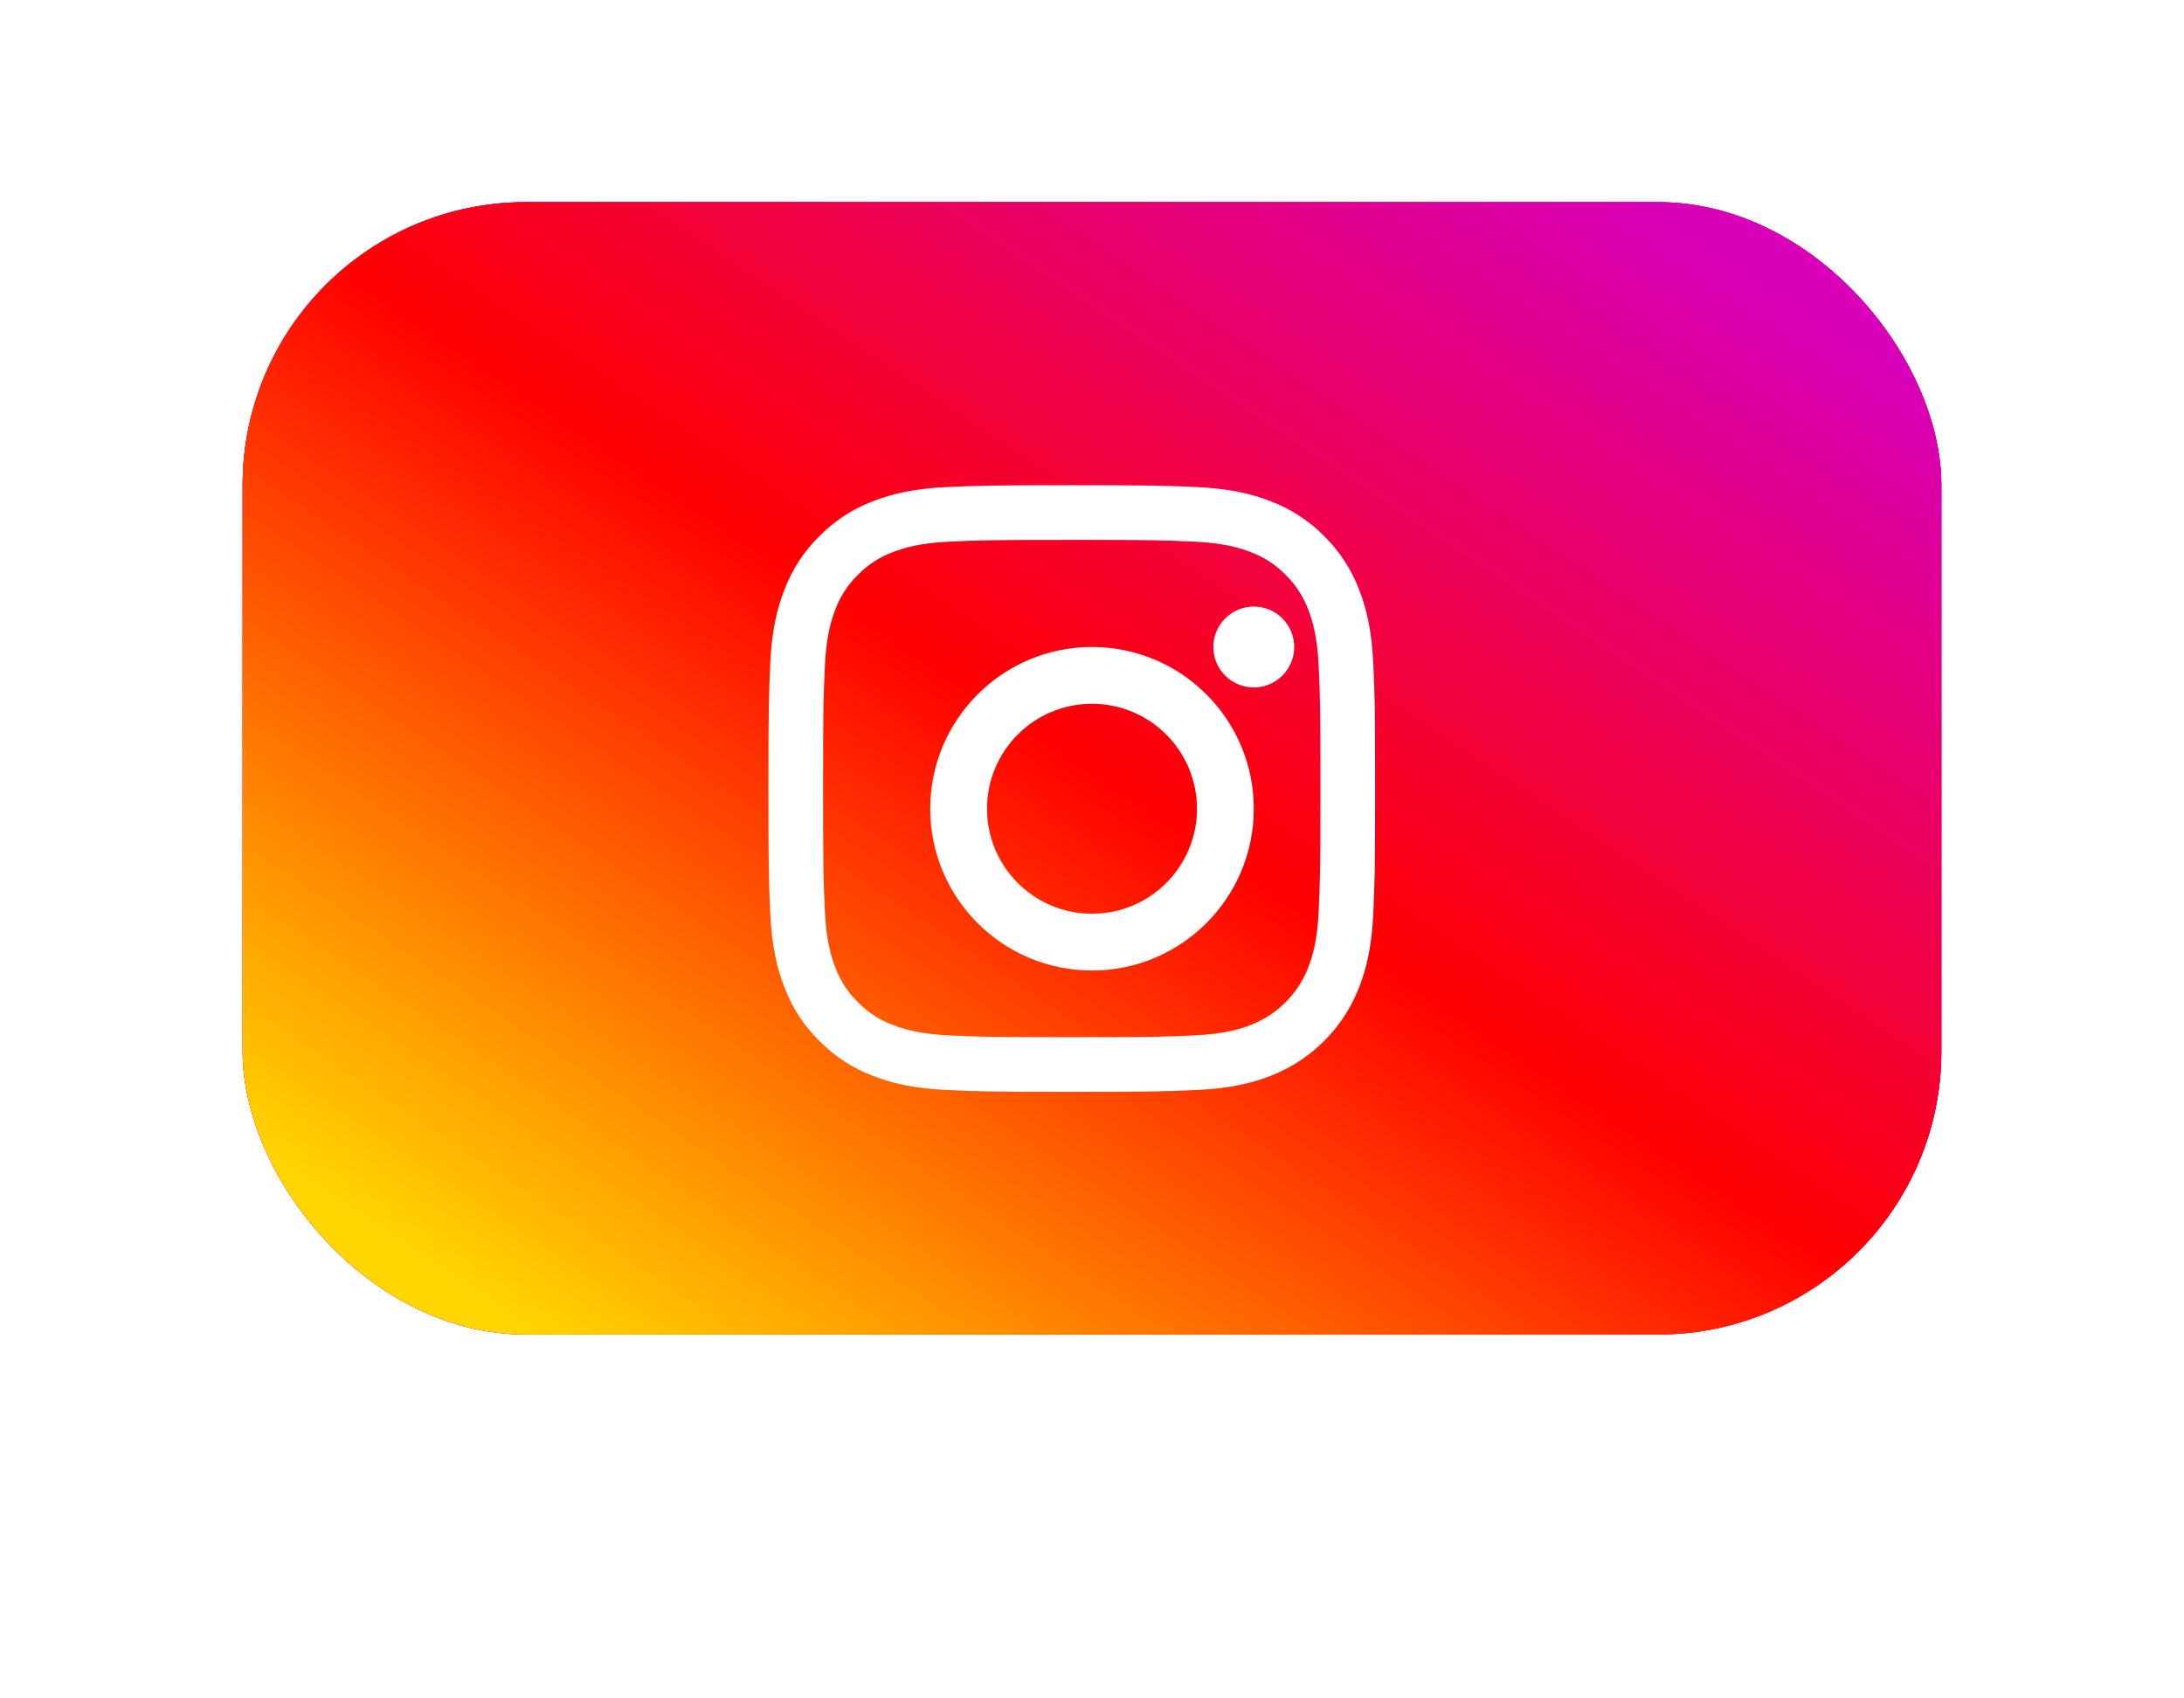 <svg width="54" height="42" viewBox="0 0 54 42" fill="none" xmlns="http://www.w3.org/2000/svg">
<g opacity="0.6" filter="url(#filter0_f_51_5510)">
<rect x="10" y="10" width="34" height="22" rx="7" fill="url(#paint0_linear_51_5510)"/>
<rect x="10" y="10" width="34" height="22" rx="7" fill="url(#paint1_linear_51_5510)"/>
<rect x="10" y="10" width="34" height="22" rx="7" fill="url(#paint2_linear_51_5510)"/>
<rect x="10" y="10" width="34" height="22" rx="7" fill="url(#paint3_linear_51_5510)"/>
</g>
<rect x="6" y="5" width="42" height="28" rx="7" fill="url(#paint4_linear_51_5510)"/>
<rect x="6" y="5" width="42" height="28" rx="7" fill="url(#paint5_linear_51_5510)"/>
<rect x="6" y="5" width="42" height="28" rx="7" fill="url(#paint6_linear_51_5510)"/>
<rect x="6" y="5" width="42" height="28" rx="7" fill="url(#paint7_linear_51_5510)"/>
<path d="M33.955 16.408C33.918 15.61 33.792 15.064 33.606 14.587C33.418 14.087 33.123 13.633 32.741 13.259C32.367 12.877 31.913 12.582 31.413 12.394C30.936 12.208 30.39 12.082 29.592 12.045C28.792 12.009 28.537 12 26.5 12C24.463 12 24.208 12.009 23.408 12.045C22.61 12.082 22.064 12.208 21.587 12.394C21.087 12.582 20.634 12.877 20.259 13.259C19.877 13.633 19.582 14.087 19.394 14.587C19.208 15.064 19.082 15.61 19.045 16.408C19.009 17.208 19 17.463 19 19.5C19 21.537 19.009 21.792 19.045 22.592C19.082 23.39 19.209 23.936 19.394 24.413C19.582 24.913 19.877 25.366 20.259 25.741C20.634 26.123 21.087 26.418 21.587 26.606C22.064 26.792 22.61 26.918 23.408 26.955C24.208 26.991 24.463 27 26.5 27C28.537 27 28.793 26.991 29.592 26.955C30.391 26.918 30.936 26.792 31.413 26.606C32.42 26.216 33.217 25.42 33.606 24.413C33.792 23.936 33.918 23.39 33.955 22.592C33.991 21.792 34 21.537 34 19.5C34 17.463 33.991 17.208 33.955 16.408ZM32.605 22.531C32.572 23.262 32.449 23.659 32.347 23.923C32.094 24.578 31.577 25.094 30.923 25.347C30.659 25.449 30.262 25.572 29.531 25.605C28.74 25.641 28.503 25.649 26.5 25.649C24.497 25.649 24.26 25.641 23.469 25.605C22.738 25.572 22.341 25.449 22.077 25.347C21.751 25.227 21.456 25.035 21.214 24.786C20.965 24.544 20.773 24.249 20.653 23.923C20.551 23.659 20.428 23.262 20.395 22.531C20.359 21.74 20.351 21.503 20.351 19.5C20.351 17.497 20.359 17.26 20.395 16.469C20.428 15.738 20.551 15.341 20.653 15.077C20.773 14.751 20.965 14.456 21.214 14.214C21.456 13.965 21.751 13.774 22.077 13.653C22.341 13.551 22.738 13.428 23.469 13.395C24.26 13.359 24.497 13.351 26.5 13.351H26.5C28.503 13.351 28.74 13.359 29.531 13.395C30.262 13.428 30.659 13.551 30.923 13.653C31.249 13.774 31.544 13.965 31.786 14.214C32.035 14.456 32.226 14.751 32.347 15.077C32.449 15.341 32.572 15.738 32.605 16.469C32.641 17.26 32.649 17.497 32.649 19.5C32.649 21.503 32.641 21.74 32.605 22.531Z" fill="white"/>
<path d="M27 16C24.791 16 23 17.791 23 20C23 22.209 24.791 24 27 24C29.209 24 31 22.209 31 20C31 17.791 29.209 16 27 16ZM27 22.596C25.566 22.596 24.404 21.434 24.404 20C24.404 18.566 25.566 17.404 27 17.404C28.434 17.404 29.596 18.566 29.596 20C29.596 21.434 28.434 22.596 27 22.596Z" fill="white"/>
<path d="M32 16C32 16.552 31.552 17 31 17C30.448 17 30 16.552 30 16C30 15.448 30.448 15 31 15C31.552 15 32 15.448 32 16Z" fill="white"/>
<defs>
<filter id="filter0_f_51_5510" x="0" y="0" width="54" height="42" filterUnits="userSpaceOnUse" color-interpolation-filters="sRGB">
<feFlood flood-opacity="0" result="BackgroundImageFix"/>
<feBlend mode="normal" in="SourceGraphic" in2="BackgroundImageFix" result="shape"/>
<feGaussianBlur stdDeviation="5" result="effect1_foregroundBlur_51_5510"/>
</filter>
<linearGradient id="paint0_linear_51_5510" x1="44" y1="10" x2="10.632" y2="32.92" gradientUnits="userSpaceOnUse">
<stop stop-color="#BC66FF"/>
<stop offset="1" stop-color="#8F00FF"/>
</linearGradient>
<linearGradient id="paint1_linear_51_5510" x1="14.98" y1="28.778" x2="29.17" y2="6.848" gradientUnits="userSpaceOnUse">
<stop stop-color="#F30072"/>
<stop offset="1" stop-color="#E50097"/>
</linearGradient>
<linearGradient id="paint2_linear_51_5510" x1="14.979" y1="28.778" x2="29.17" y2="6.848" gradientUnits="userSpaceOnUse">
<stop stop-color="#FF6400"/>
<stop offset="0.5" stop-color="#FF0100"/>
<stop offset="1" stop-color="#FD0056"/>
</linearGradient>
<linearGradient id="paint3_linear_51_5510" x1="12.853" y1="30.154" x2="29.553" y2="4.344" gradientUnits="userSpaceOnUse">
<stop stop-color="#FFD600"/>
<stop offset="0.5" stop-color="#FF0100"/>
<stop offset="1" stop-color="#D800B9"/>
</linearGradient>
<linearGradient id="paint4_linear_51_5510" x1="48" y1="5" x2="6" y2="33" gradientUnits="userSpaceOnUse">
<stop stop-color="#BC66FF"/>
<stop offset="1" stop-color="#8F00FF"/>
</linearGradient>
<linearGradient id="paint5_linear_51_5510" x1="12.152" y1="28.899" x2="30.427" y2="1.486" gradientUnits="userSpaceOnUse">
<stop stop-color="#F30072"/>
<stop offset="1" stop-color="#E50097"/>
</linearGradient>
<linearGradient id="paint6_linear_51_5510" x1="12.151" y1="28.899" x2="30.427" y2="1.486" gradientUnits="userSpaceOnUse">
<stop stop-color="#FF6400"/>
<stop offset="0.5" stop-color="#FF0100"/>
<stop offset="1" stop-color="#FD0056"/>
</linearGradient>
<linearGradient id="paint7_linear_51_5510" x1="9.525" y1="30.65" x2="31.033" y2="-1.612" gradientUnits="userSpaceOnUse">
<stop stop-color="#FFD600"/>
<stop offset="0.5" stop-color="#FF0100"/>
<stop offset="1" stop-color="#D800B9"/>
</linearGradient>
</defs>
</svg>
